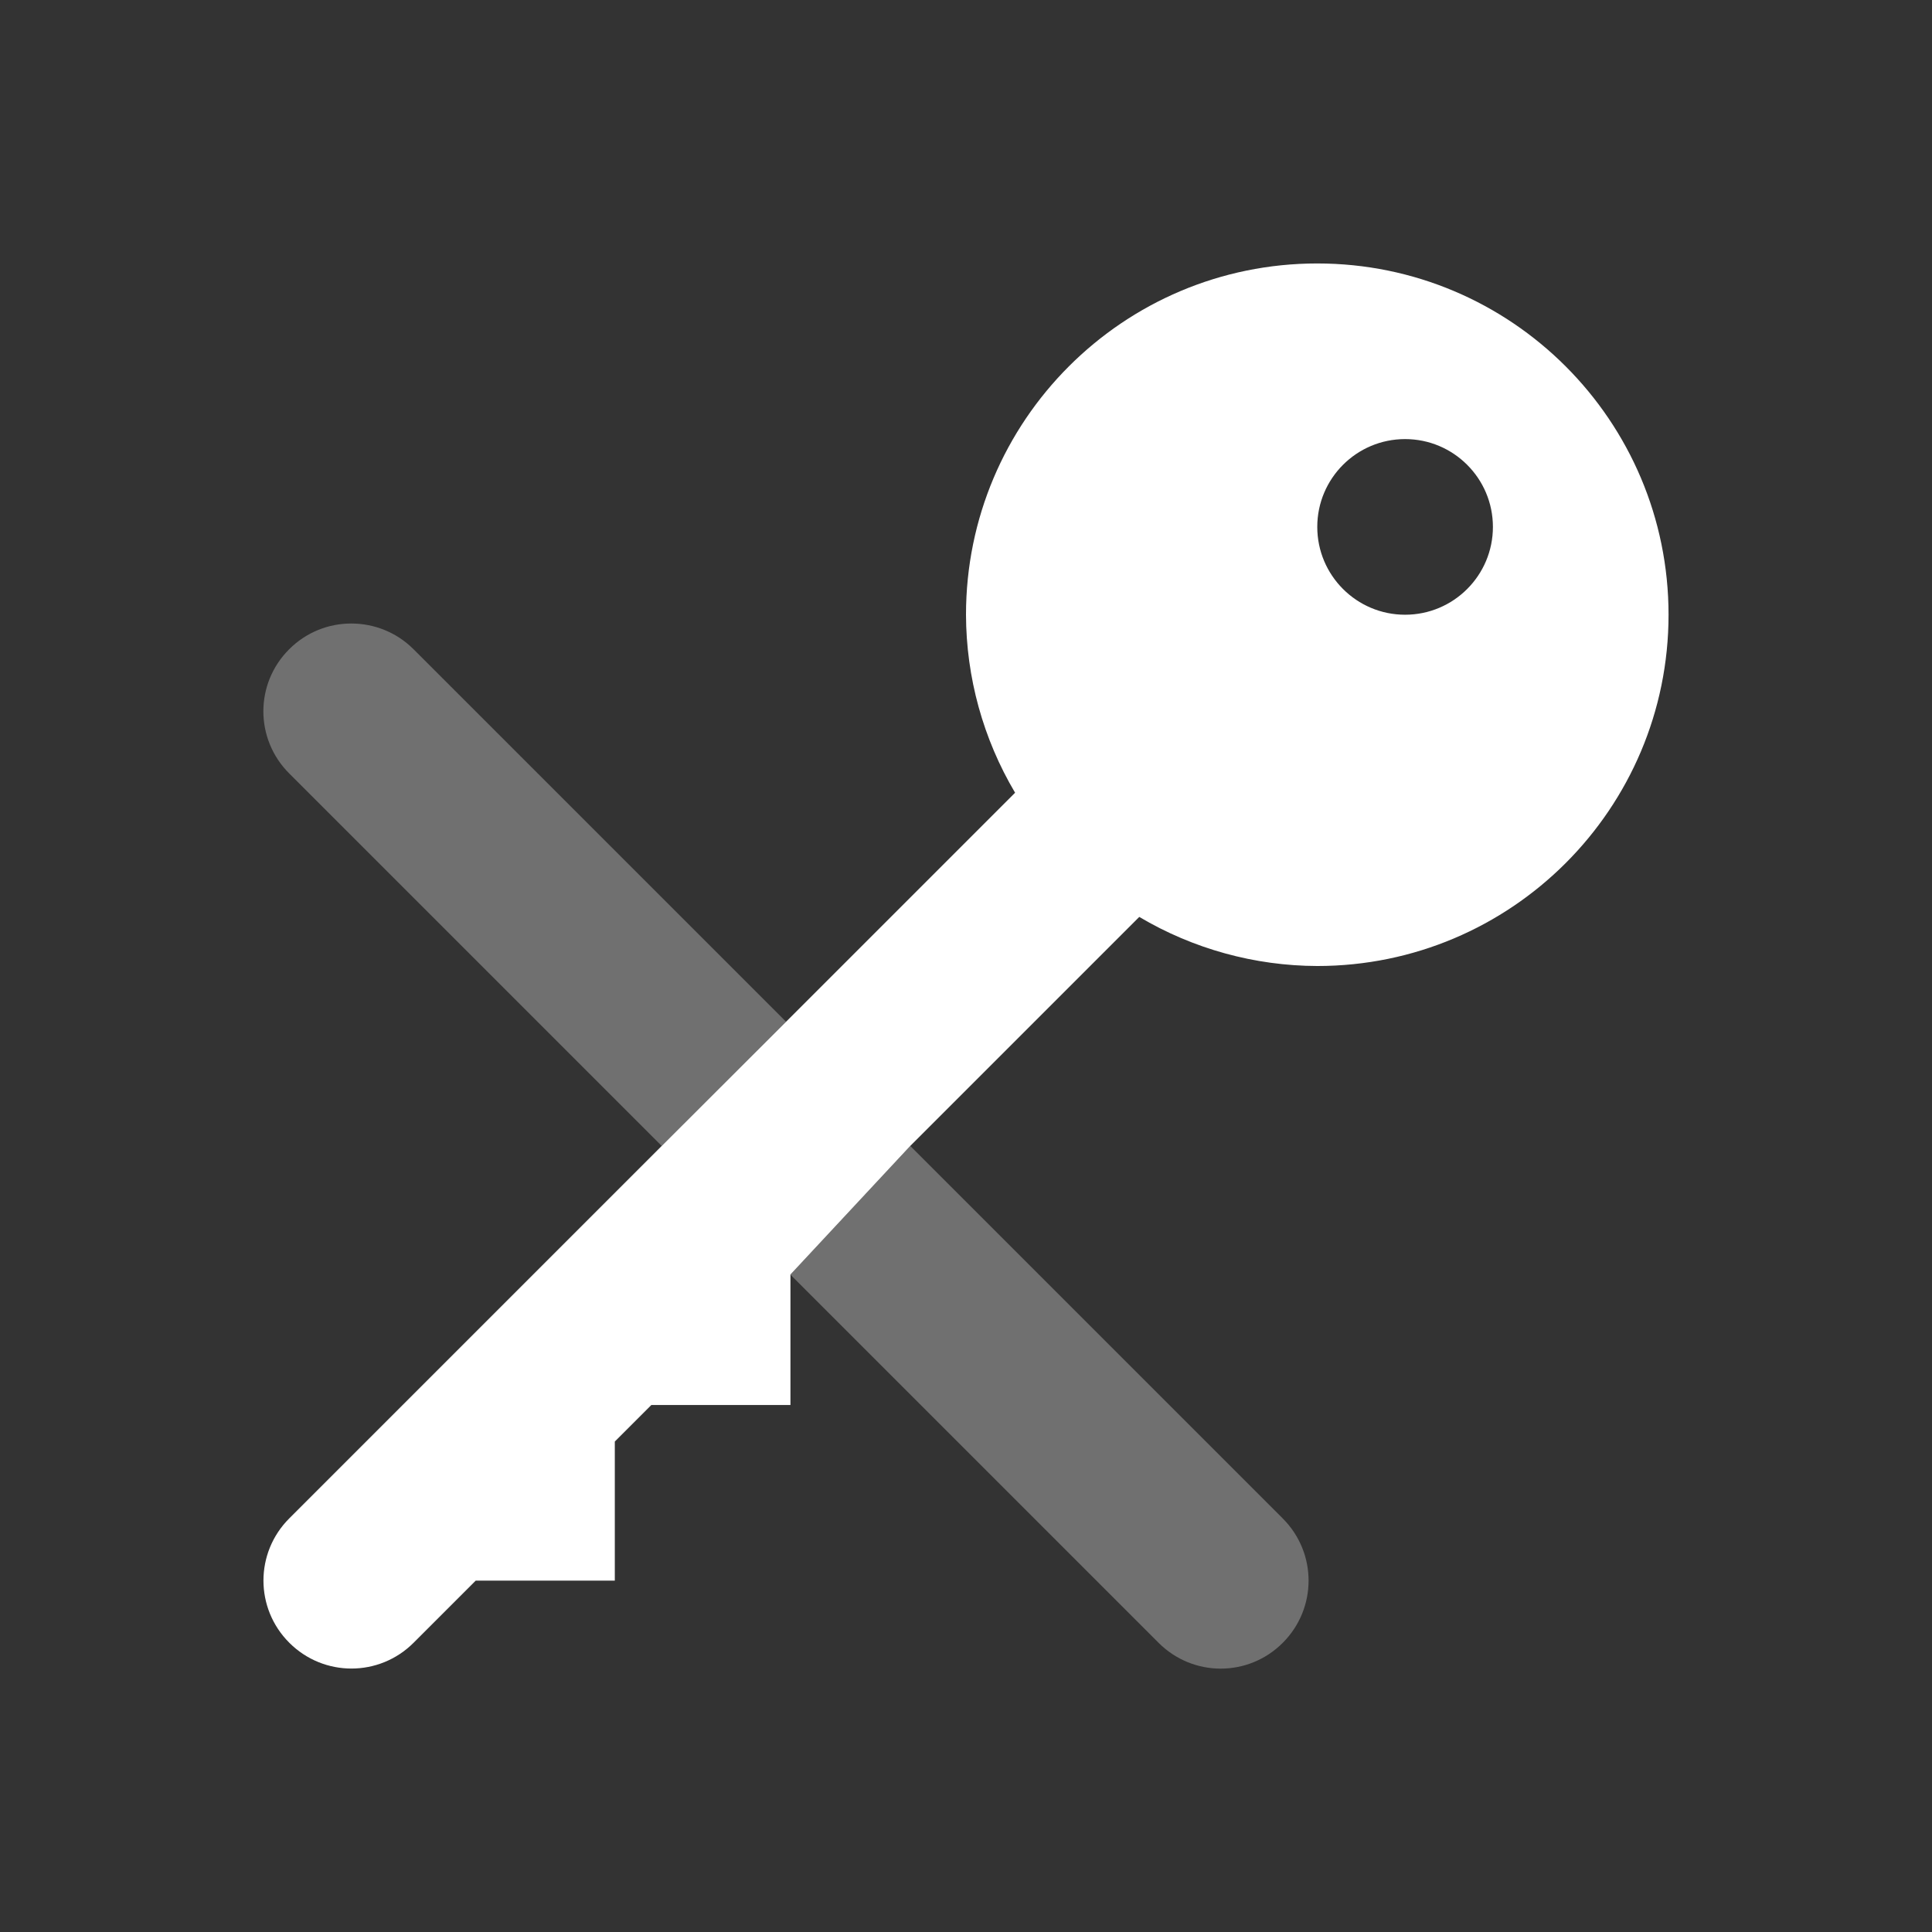 <?xml version="1.0" encoding="UTF-8" standalone="no"?>
<svg xmlns:dc="http://purl.org/dc/elements/1.1/" xmlns:cc="http://creativecommons.org/ns#" xmlns:rdf="http://www.w3.org/1999/02/22-rdf-syntax-ns#" xmlns:svg="http://www.w3.org/2000/svg" xmlns="http://www.w3.org/2000/svg" version="1.0" width="22" height="22" id="svg2817">
    <rect width="100%" height="100%" fill="#333333" stroke="none"/>
    <path id="path4358" d="m 15,3 c -2.209,0 -4,1.791 -4,4 0.002,0.714 0.195,1.413 0.559,2.027 l -2.607,2.607 -1.416,1.414 -4.242,4.242 c -0.392,0.392 -0.392,1.024 0,1.416 0.392,0.392 1.024,0.392 1.416,0 l 0.707,-0.707 1.584,0 0,-1.584 0.416,-0.416 1.584,0 0,-1.486 1.365,-1.465 2.607,-2.607 c 0.614,0.364 1.314,0.557 2.027,0.559 2.209,0 4,-1.791 4,-4 0,-2.209 -1.791,-4 -4,-4 z m 1,2 c 0.552,0 1,0.448 1,1 0,0.552 -0.448,1 -1,1 -0.552,0 -1,-0.448 -1,-1 0,-0.552 0.448,-1 1,-1 z" style="opacity:1;fill:#ffffff;fill-opacity:1"/>
    <path id="rect4400" d="M 4 7.1 C 3.744 7.1 3.489 7.197 3.293 7.393 C 2.901 7.784 2.901 8.415 3.293 8.807 L 7.535 13.049 L 8.951 11.635 L 4.709 7.393 C 4.513 7.197 4.256 7.1 4 7.1 z M 10.365 13.049 L 9 14.514 L 13.193 18.707 C 13.585 19.099 14.216 19.099 14.607 18.707 C 14.999 18.315 14.999 17.683 14.607 17.291 L 10.365 13.049 z " style="opacity:0.3;fill:#ffffff;fill-opacity:1"/>
</svg>

